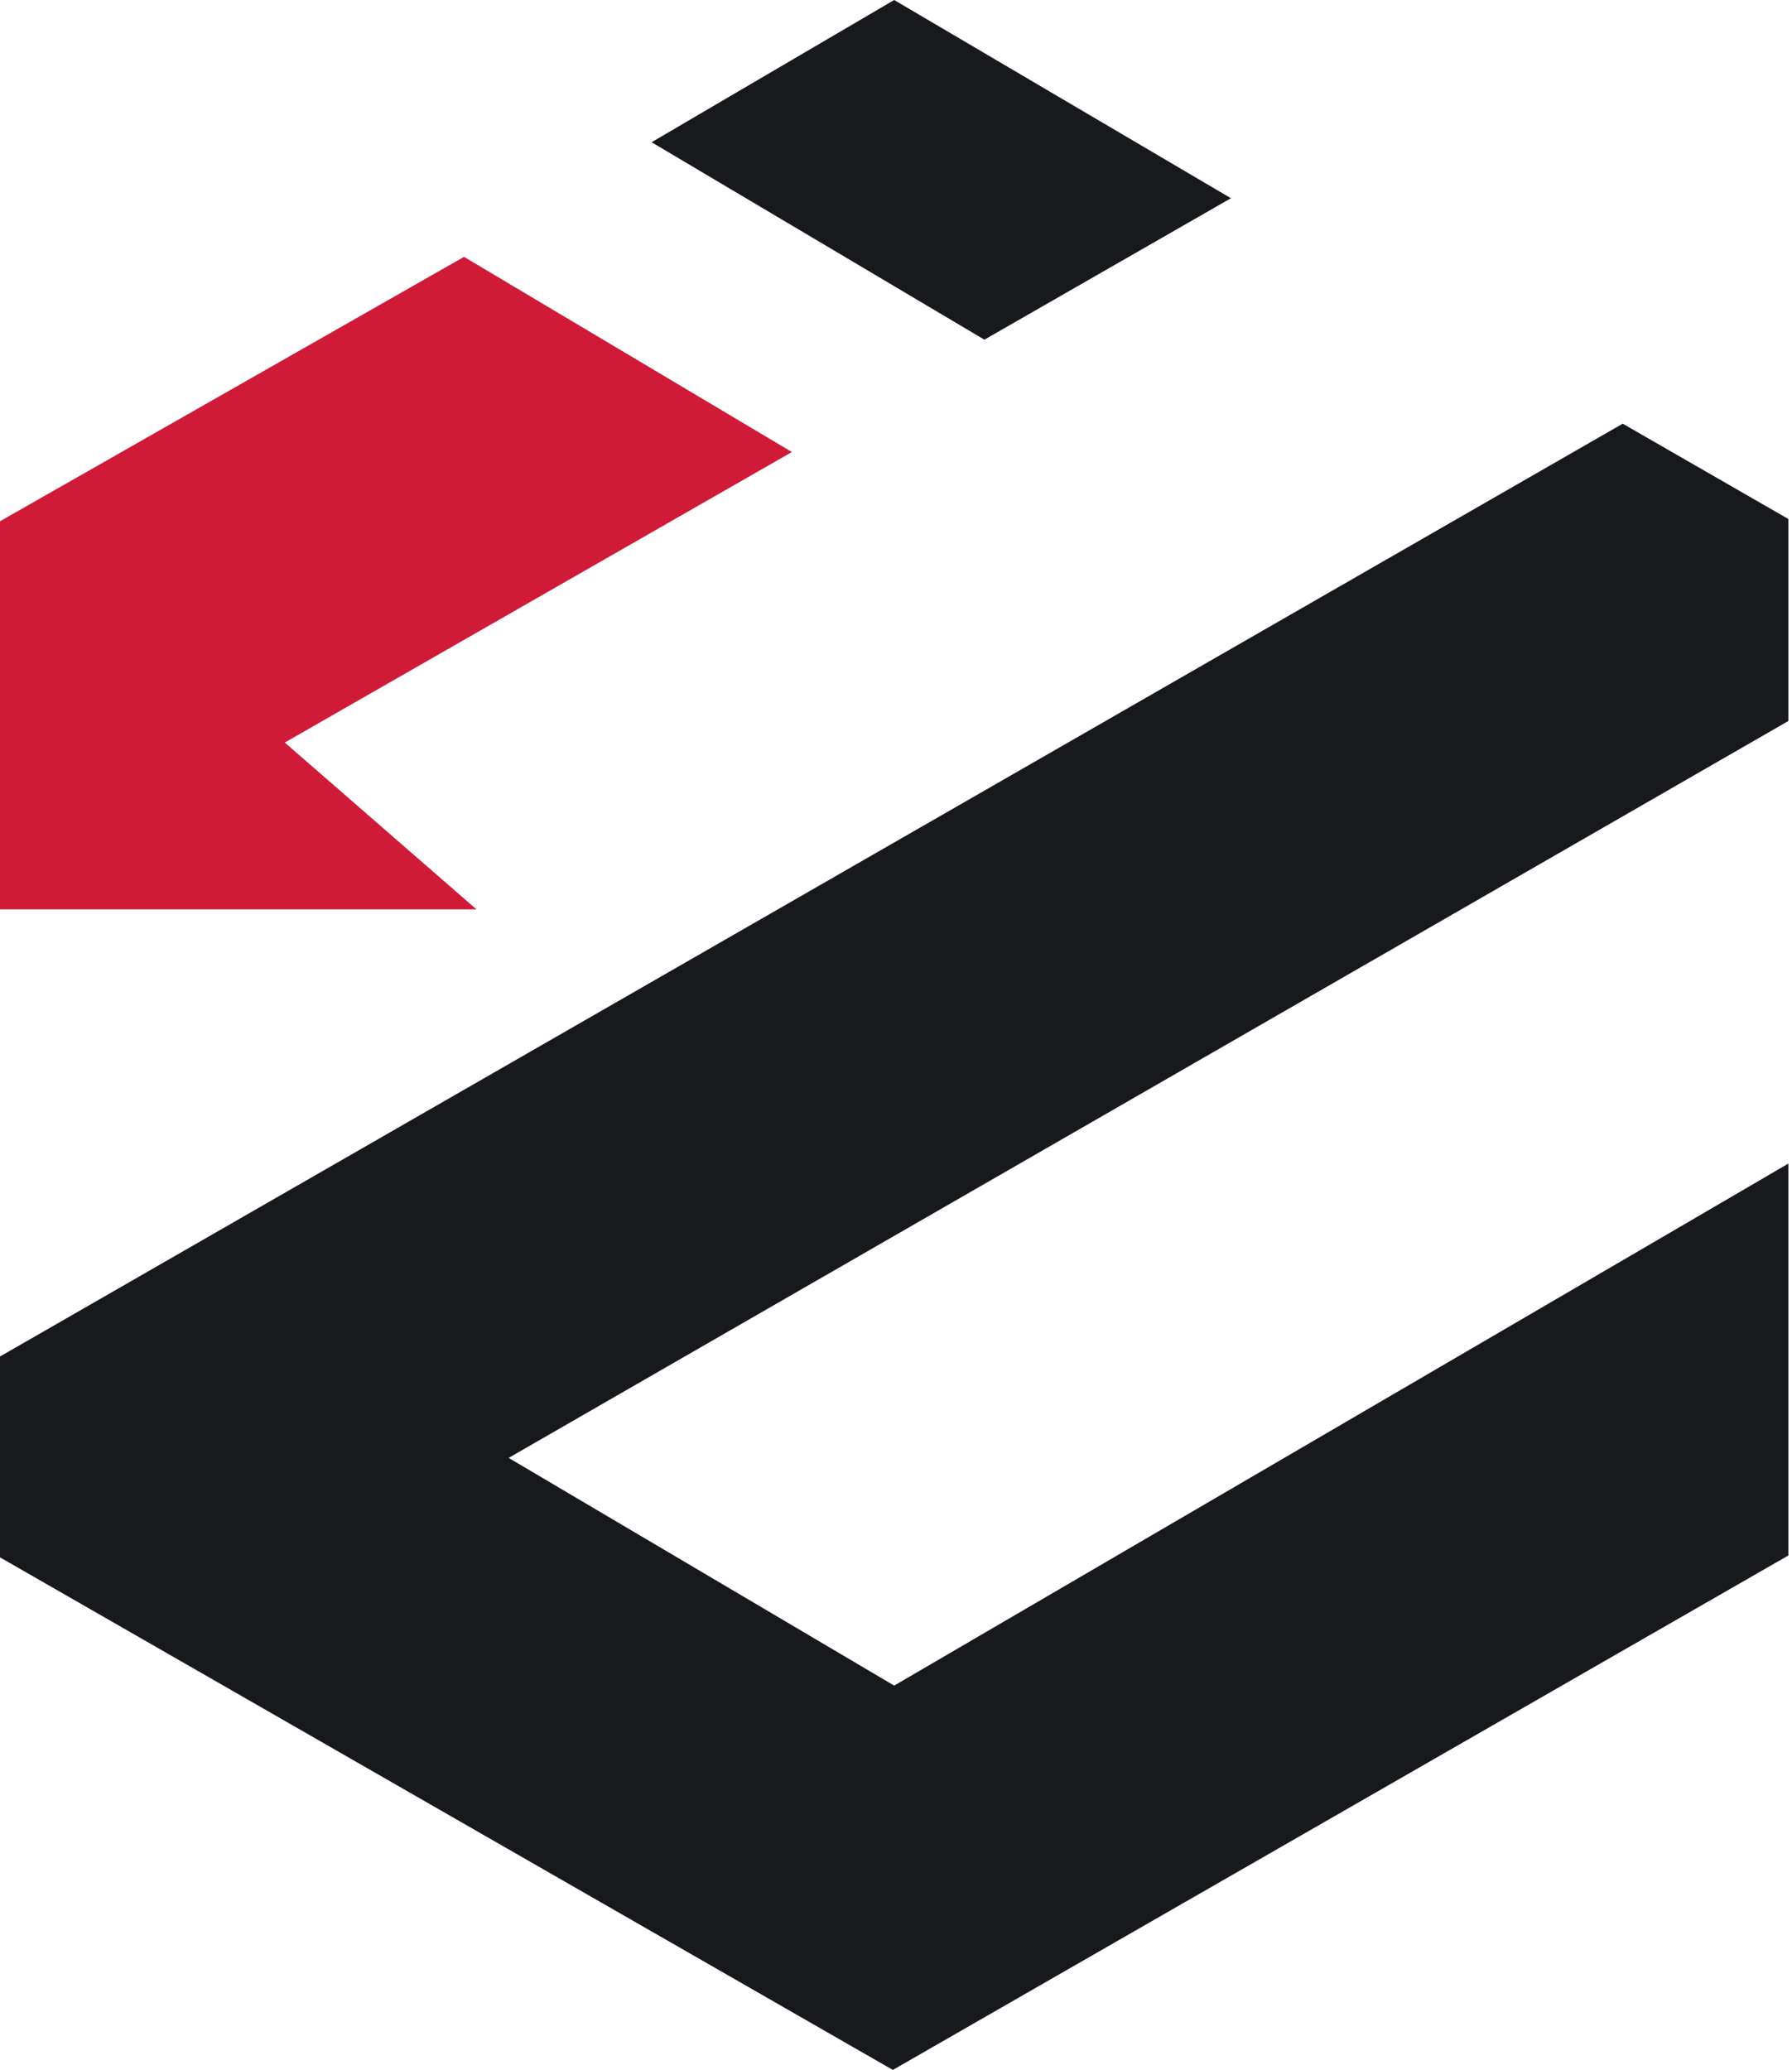 <svg width="84" height="97" viewBox="0 0 84 97" fill="none" xmlns="http://www.w3.org/2000/svg">
<path d="M76.065 19.854L0 63.568V72.98L41.852 97L83.829 72.892V54.527L41.915 78.99L23.843 68.319L83.829 33.787V24.321L76.065 19.854Z" fill="#18191D"/>
<path d="M0 24.427L21.751 12.037L37.12 21.183L13.349 34.797L22.336 42.615H0V24.427Z" fill="#CF1A38"/>
<path d="M30.543 6.665L41.914 2.57492e-05L57.7 9.289L46.143 15.918L30.543 6.665Z" fill="#18191D"/>
</svg>
